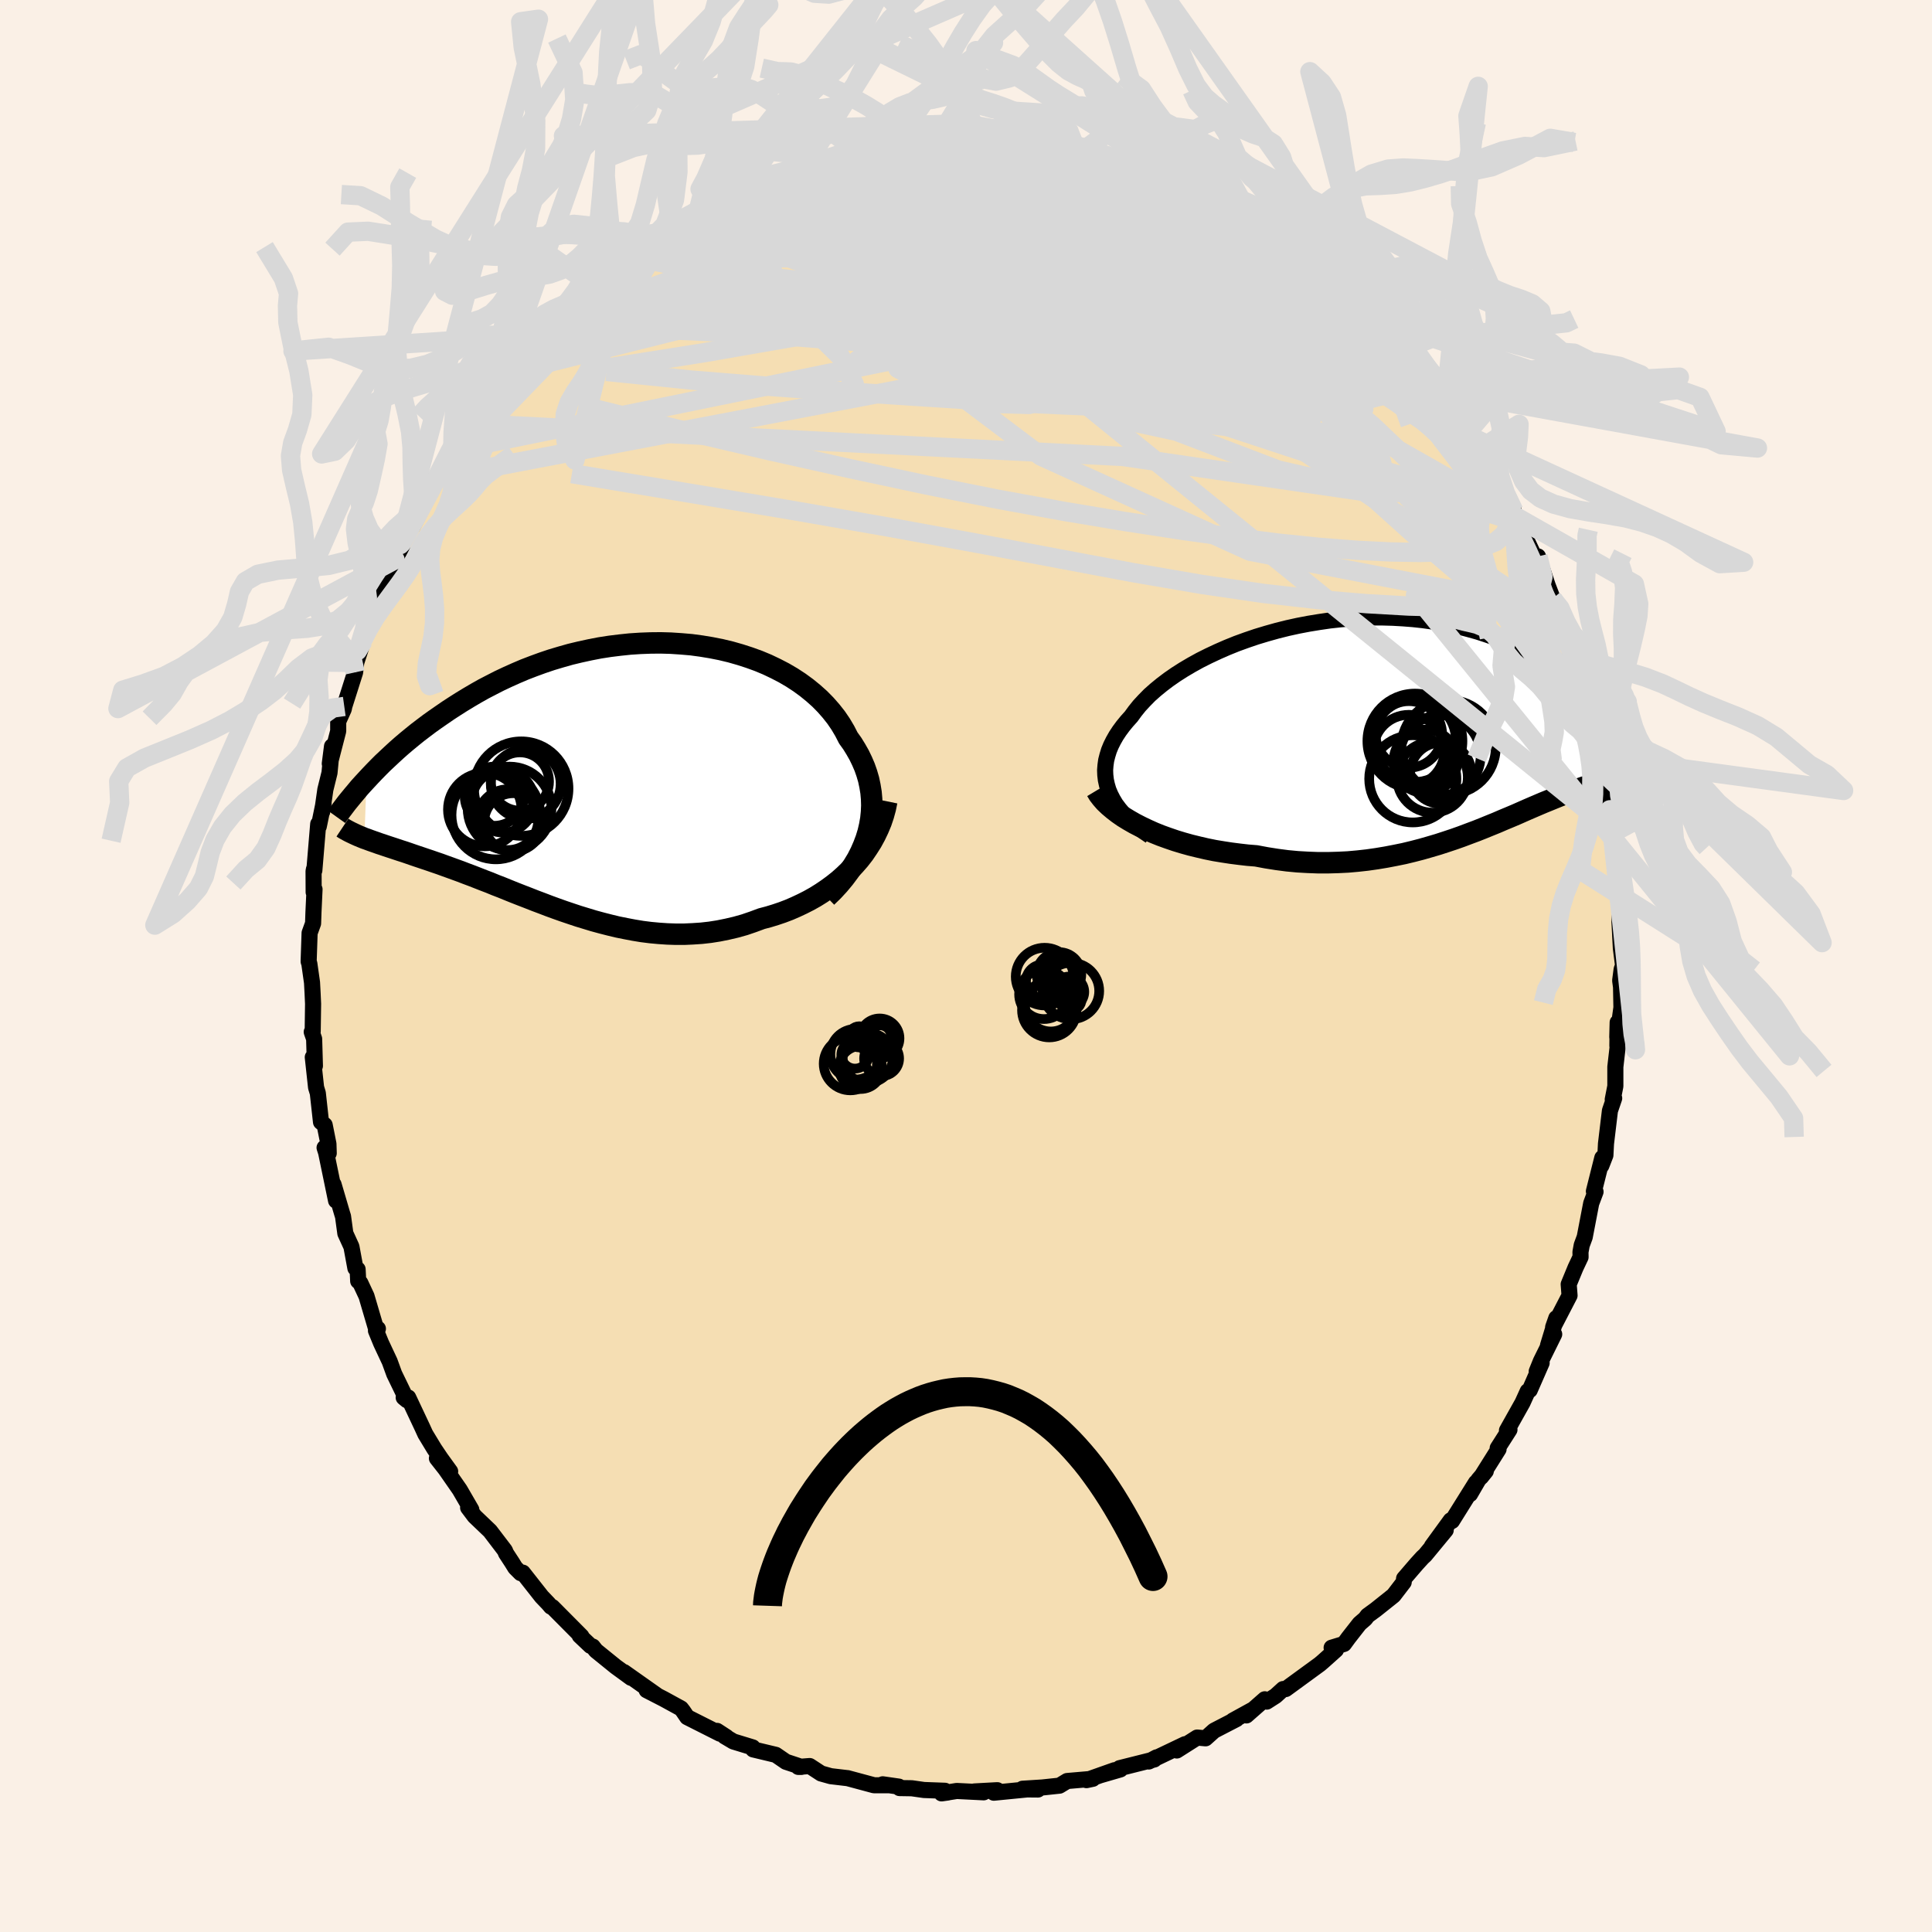 <svg xmlns="http://www.w3.org/2000/svg" width="500" height="500" viewBox="-100 -100 200 200"><defs><clipPath id="c"><path d="m27.41 5.82.16-.69.12-.69.07-.69.03-.68-.02-.68-.06-.67-.11-.67-.14-.66-.19-.65-.22-.63-.27-.63-.3-.62-.34-.6-.37-.6-.41-.57-.37-.72-.42-.71-.47-.69-.52-.66-.57-.65-.61-.62-.66-.59-.7-.57-.74-.54-.78-.51-.82-.48-.85-.44-.88-.42-.91-.38-.94-.34-.96-.31-.98-.28-1-.24-1.01-.2-1.03-.17-1.04-.14-1.05-.09-1.06-.07-1.05-.03-1.06.01-1.06.04-1.06.07-1.05.11-1.05.13-1.03.16-1.03.2-1.01.22-1 .24-.99.28-.97.29-.95.32-.93.34-.91.35-.89.38-.87.39-.85.4-.82.42-.81.42-.78.44-.75.44-.74.45-.71.45-.69.45-.67.46-.65.45-.63.45-.61.46-.59.45-.57.46-.56.46-.53.45-.52.46-.49.45-.48.45-.47.44-.44.44-.43.44-.41.43-.39.42-.23 6.06.29.1.29.11.31.11.32.11.33.12.34.11.35.12.36.12.37.12.39.13.39.13.41.13.41.14.43.15.44.15.45.15.47.16.48.16.49.17.5.17.52.19.53.19.55.2.55.2.57.22.59.22.59.23.61.24.63.24.63.26.65.25.66.27.67.27.69.27.7.27.71.28.72.27.73.28.74.27.76.27.77.26.78.26.79.24.79.24.81.22.82.21.83.2.84.17.84.16.85.14.87.11.86.08.88.06.87.03h.89l.88-.04.9-.06.89-.1.89-.14.89-.18.9-.21.89-.25.88-.3.89-.33.72-.19.72-.22.71-.24.71-.27.69-.3.68-.32.67-.34.66-.37.64-.4.62-.42.6-.44.59-.47.56-.5.54-.52.52-.55"/></clipPath><clipPath id="b"><path d="m-31.42 6.84-.15-.51-.11-.5-.06-.51-.02-.51.04-.51.07-.51.13-.51.16-.52.21-.51.25-.5.29-.51.33-.5.37-.5.41-.5.44-.49.4-.55.45-.56.51-.55.55-.56.61-.54.66-.54.7-.53.75-.52.8-.51.83-.49.87-.48.9-.45.94-.44.96-.42.99-.4 1.02-.37 1.03-.35 1.06-.32 1.07-.3 1.08-.27 1.09-.24 1.1-.21 1.1-.18 1.1-.16 1.1-.12 1.1-.09 1.09-.06 1.09-.04h1.07l1.07.03 1.05.06 1.03.08 1.02.11 1 .14.98.16.95.19.94.21.91.24.9.25.86.28.84.29.82.31.79.32.77.34.75.35.72.36.69.36.68.38.65.37.63.38.61.38.59.39.57.39.55.4.53.4.51.4.49.4.47.4.46.41.44.4.42.4.41.4.38.4.38.39 1.63 5.35-.19.04-.21.04-.21.04-.22.05-.23.04-.24.05-.25.05-.26.06-.26.06-.28.06-.28.07-.3.08-.3.08-.32.08-.32.1-.34.09-.35.11-.36.11-.37.12-.39.12-.4.14-.41.14-.43.16-.45.16-.45.18-.48.19-.49.2-.51.21-.52.21-.54.23-.56.24-.58.25-.59.26-.61.27-.64.27-.65.27-.67.29-.69.28-.71.29-.73.29-.75.28-.77.29-.79.28-.81.27-.83.27-.85.25-.87.25-.89.23-.91.22-.93.19-.94.18-.96.16-.98.14-.99.11-1.01.09-1.02.05-1.03.03h-1.04l-1.06-.04-1.06-.06-1.07-.1-1.07-.14-1.08-.17-1.07-.2-.87-.07-.87-.1-.86-.11-.85-.13-.85-.14-.84-.17-.82-.19-.82-.2-.79-.22-.79-.24-.76-.26-.75-.27-.72-.29-.69-.31-.67-.32"/></clipPath><filter id="a"><feTurbulence baseFrequency=".05" numOctaves="3" result="noise" type="noise"/><feDisplacementMap in="SourceGraphic" in2="noise" scale="2"/></filter></defs><rect width="100%" height="100%" x="-100" y="-100" fill="linen"/><path fill="wheat" stroke="#000" stroke-linejoin="round" stroke-width="1.667" d="m67.87.35-.15 1.15.09.68.04 2.12-.43 3.06.04-1.52-.03 2.4.02.2-.23 2.01v1.99l-.27 1.38.15-.13-.44 1.29-.41 3.42-.06 1.19-.42 1.08.1-.81-.87 3.46.17.05-.45 1.2-.67 3.49-.31.84-.13.71.01.52-.52 1.1-.71 1.72.09 1.16-1.7 3.28.33-.94-.86 2.83.64-1.16-1.38 2.79-.43 1.06.51-.88-1.23 2.81-.21.12-.54 1.19L56 48.08l.26-.08-1.22 1.91.09.11-1.81 2.88.49-.61-.77.9-.86 1.48.61-1.19-2.48 3.97-.13-.07-1.95 2.68 1.43-1.66-2.13 2.58-.28.26-.61.67-1.29 1.5-.04.38-1.05 1.37-1.83 1.46-.86.63-.24.32-.59.51-1.15 1.47-.46.63-1.28.39.45.22-1.34 1.2-.34.29-3.52 2.57h-.27l-.78.71-.92.59-.2-.24-1.9 1.67.6-.57-2 1.1.37-.15-2.32 1.2-.88.79-.87-.08-2.11 1.34.85-.65-3.75 1.79.81-.43-.24.22-.76.19-2.83.71.08.13-2.1.61 1.5-.53-2.91 1.03.66-.14-2.66.23-.79.48-1.79.19-2.04.13 1.6.08-1.12-.01-3.45.34.36-.26-2.37.13.96.09-2.79-.14-1.57.25.64-.09-.29-.18-2.17-.08-1.26-.18-1.27-.02-.07-.15-1.67-.24.58.1h-1.48l-2.75-.74.05.01-1.78-.21-1-.28-1.18-.77-1.18.09h.32l-1.6-.53-1.05-.72-2.34-.56-.05-.21-2-.61-.91-.54.2.08-.98-.64.3.29-3.39-1.71-.43-.63-.21-.27-1.79-.98-1.77-.91 1.15.59-1.36-.96-2.14-1.51.74.6-1.59-1.16-2.05-1.66-.33-.42-.23-.07-1.12-1.06.18.07-3.01-3.03-.15-.04-.27-.32-.68-.71-1.96-2.49-.22.05-.56-.56-.32-.52-.64-.98-.11-.28-1.54-2.02-1.6-1.53-.67-.89.33.21-1.2-2.07-1.48-2.13-.88-1.12 1.37 1.36-.97-1.34-.68-1.01-.92-1.52-.32-.7-1.45-3.08h-.47l.34.28-1.32-2.72-.47-1.29-.89-1.9-.53-1.29.2-.2-.15.13-1.03-3.5-.64-1.37-.22-.19-.06-1.22-.23-.12-.41-2.22-.63-1.38-.24-1.76-.08-.25-.9-3.06.26 1.68-1.03-4.98-.16-.5.43.57-.03-.96-.39-1.96-.38-.31-.33-2.99-.18-.59-.34-3.13.22.9-.08-2.79-.25-.72.1-.05.04-2.86-.05-1.1-.06-1.11-.28-1.97-.07-.2.1-2.96.36-.99.04-1.17.11-2.36-.09.3-.01-2.17.04-.21.04.13.4-4.81.06.25.5-2.43-.15.92.33-2.3.43-1.74.26-2.74-.23 1.79.87-3.37v-.99l.58-1.29.05-.27 1.12-3.53.12-1.02.74-2.26-.95 2.68.91-2.79.22-.26 1.49-3.99-.63 1.41 1.18-2.4.87-2.83.18-.2.76-1.41-.24-.14-.35.91 1.48-2.97.19.15 1.7-3.37.02-.12.45-1.33.31-.22 2.21-3.43-1.02 1.63.47-1.04.52-.52 1.66-2.21.51-.95 1.43-2 .45-.9 1.11-1.43-.31.44 1.74-2.19-.45.39 1.39-1.25 1.86-1.86-.08.07.47-1.08 2.21-1.97-.64.96.73-.69 2.77-2.55-.55.52 1.01-.99 2.25-1.9-.21.22-.2.15 1.98-1.01 1.39-1.12-.91.46 2.48-1.77 1.42-1.01 1.84-.93.62-.22-1.09.6 1.09-.63 2.16-1.16 1.68-.45.19-.14 2.26-.98-.11-.24.18-.13 1.57-.39 2.1-.75.09-.03-.81.26 1.37-.45 3.25-.66-.47.07 2.15-.83.84.06 1.58-.46.11.1.58.07 2.37-.6-.63.17 2.95-.22 1.23.13.71-.04.56-.28.78.02 1.21.07-.33-.08 1.63.03 3.33.61-.3-.01 1.96-.08.25.13 1.66.08 2.02.74-.99-.35 1.49.21-.59.02 2.41.64 1.1.26-.17-.06 2.83.87-.31-.12 2.79.95.95.46.84.11.48.52.85.39 1.87.62.52.44.01.02.22.25 1.69.61 1.24.72.81.88 1.35.3 1.36 1.29.55.54 1.55 1.02-.31-.84.55.45 1.7 1.57.46.51 2.36 1.66.13.5.84.97.25-.12.8 1 1.28 1.03-.04-.09 2.62 2.84-.46-.5 1.67 2.14.42.47 1.2 1.21 1.06 1.18-.06-.11.82 1.58.88 1.04.15.53 1.68 1.82-.6-.24 1.2 1.68.74 1.36.29.03.14.07 1.81 3.21.8 1.56-.31-.71.27 1.04.51.87L59-42.05l.49.35-.28-.7 1 2.99.5 1.31-.01.08.63.62.4 2.13.84 2.82-.02-.03.24-.32.64 2.23.46 2.32.81 1.94.25 1.62-.09-1.02.18 1.27.46 1.5.19 2.18-.09-.83.65 2.1-.16.94 1 4.68-.44-2.3.15 2.81.21.32.21 2.91-.06-.61.29 2.98.21-.48.08 1.27-.09 2.44.14 2.68.23 1.8-.15.4-.15 1.15" filter="url(#a)"/><path fill="#fff" d="m-31.42 6.84-.15-.51-.11-.5-.06-.51-.02-.51.04-.51.07-.51.13-.51.16-.52.21-.51.25-.5.29-.51.33-.5.37-.5.41-.5.44-.49.4-.55.45-.56.51-.55.55-.56.61-.54.66-.54.7-.53.75-.52.8-.51.83-.49.87-.48.9-.45.94-.44.96-.42.99-.4 1.02-.37 1.03-.35 1.06-.32 1.07-.3 1.08-.27 1.09-.24 1.1-.21 1.1-.18 1.1-.16 1.1-.12 1.1-.09 1.09-.06 1.09-.04h1.07l1.07.03 1.05.06 1.03.08 1.02.11 1 .14.98.16.95.19.94.21.91.24.9.25.86.28.84.29.82.31.79.32.77.34.75.35.72.36.69.36.68.38.65.37.63.38.61.38.59.39.57.39.55.4.53.4.51.4.49.4.47.4.46.41.44.4.42.4.41.4.38.4.38.39 1.63 5.35-.19.04-.21.04-.21.04-.22.05-.23.04-.24.05-.25.05-.26.06-.26.06-.28.06-.28.07-.3.08-.3.08-.32.08-.32.1-.34.09-.35.11-.36.11-.37.12-.39.12-.4.14-.41.14-.43.16-.45.16-.45.18-.48.19-.49.2-.51.21-.52.21-.54.23-.56.24-.58.25-.59.26-.61.27-.64.27-.65.27-.67.29-.69.28-.71.29-.73.29-.75.28-.77.29-.79.28-.81.27-.83.27-.85.25-.87.25-.89.23-.91.22-.93.19-.94.18-.96.16-.98.14-.99.11-1.01.09-1.02.05-1.03.03h-1.04l-1.06-.04-1.06-.06-1.07-.1-1.07-.14-1.08-.17-1.07-.2-.87-.07-.87-.1-.86-.11-.85-.13-.85-.14-.84-.17-.82-.19-.82-.2-.79-.22-.79-.24-.76-.26-.75-.27-.72-.29-.69-.31-.67-.32" filter="url(#a)" transform="translate(46.16 -25.08)"/><path fill="#fff" d="m27.41 5.82.16-.69.12-.69.07-.69.03-.68-.02-.68-.06-.67-.11-.67-.14-.66-.19-.65-.22-.63-.27-.63-.3-.62-.34-.6-.37-.6-.41-.57-.37-.72-.42-.71-.47-.69-.52-.66-.57-.65-.61-.62-.66-.59-.7-.57-.74-.54-.78-.51-.82-.48-.85-.44-.88-.42-.91-.38-.94-.34-.96-.31-.98-.28-1-.24-1.01-.2-1.03-.17-1.04-.14-1.05-.09-1.06-.07-1.05-.03-1.06.01-1.06.04-1.06.07-1.05.11-1.05.13-1.03.16-1.03.2-1.01.22-1 .24-.99.28-.97.29-.95.32-.93.34-.91.35-.89.38-.87.39-.85.4-.82.42-.81.42-.78.44-.75.44-.74.45-.71.45-.69.45-.67.46-.65.45-.63.45-.61.46-.59.45-.57.46-.56.46-.53.45-.52.46-.49.45-.48.45-.47.44-.44.44-.43.44-.41.43-.39.42-.23 6.06.29.1.29.11.31.11.32.11.33.12.34.11.35.12.36.12.37.12.39.13.39.13.41.13.41.14.43.15.44.15.45.15.47.16.48.16.49.17.5.17.52.19.53.19.55.2.55.2.57.22.59.22.59.23.61.24.63.24.63.26.65.25.66.27.67.27.69.27.7.27.71.28.72.27.73.28.74.27.76.27.77.26.78.26.79.24.79.24.81.22.82.21.83.2.84.17.84.16.85.14.87.11.86.08.88.06.87.03h.89l.88-.04.9-.06.89-.1.89-.14.89-.18.9-.21.89-.25.88-.3.89-.33.72-.19.72-.22.71-.24.71-.27.69-.3.68-.32.67-.34.66-.37.64-.4.62-.42.6-.44.59-.47.56-.5.54-.52.52-.55" filter="url(#a)" transform="translate(-37.54 -19.69)"/><g fill="none" stroke="#000" transform="translate(46.16 -25.08)"><path stroke-linejoin="round" stroke-width="1.667" d="m-27.09 11.62-.67-.45-.61-.46-.56-.46-.51-.48-.45-.47-.41-.49-.36-.48-.3-.5-.25-.49-.21-.5-.15-.51-.11-.5-.06-.51-.02-.51.04-.51.07-.51.13-.51.16-.52.21-.51.25-.5.29-.51.33-.5.37-.5.41-.5.44-.49.4-.55.45-.56.51-.55.55-.56.61-.54.66-.54.7-.53.75-.52.8-.51.83-.49.87-.48.9-.45.94-.44.96-.42.99-.4 1.02-.37 1.03-.35 1.06-.32 1.07-.3 1.08-.27 1.09-.24 1.1-.21 1.1-.18 1.1-.16 1.1-.12 1.1-.09 1.09-.06 1.09-.04h1.07l1.07.03 1.05.06 1.03.08 1.02.11 1 .14.98.16.95.19.94.21.91.24.9.25.86.28.84.29.82.31.79.32.77.34.75.35.72.36.69.36.68.38.65.37.63.38.61.38.59.39.57.39.55.4.53.4.51.4.49.4.47.4.46.41.44.4.42.4.41.4.38.4.38.39.35.38.35.39.32.38.32.37.29.36.29.36.27.36.26.34.25.35.24.33" filter="url(#a)"/><path stroke-linejoin="round" stroke-width="2.222" d="m-32.66 6.92.24.4.3.39.35.4.41.39.45.38.49.38.53.37.57.35.61.35.64.33.67.32.69.31.72.29.75.27.76.26.79.24.79.22.82.2.82.19.84.17.85.14.85.13.86.11.87.1.87.07 1.07.2 1.08.17 1.07.14 1.07.1 1.06.06 1.06.04h1.04l1.03-.03 1.02-.05 1.01-.09.99-.11.98-.14.96-.16.94-.18.93-.19.91-.22.89-.23.87-.25.85-.25.83-.27.81-.27.79-.28.77-.29.75-.28.73-.29.71-.29.69-.28.67-.29.65-.27.64-.27.61-.27.59-.26.58-.25.56-.24.54-.23.52-.21.51-.21.49-.2.48-.19.45-.18.45-.16.43-.16.41-.14.4-.14.39-.12.37-.12.36-.11.35-.11.34-.09.32-.1.32-.08.3-.08.3-.08.28-.07.28-.06.26-.06.26-.06.25-.05.24-.05.23-.04.22-.05.21-.04.21-.04.19-.04.19-.04.18-.04L24 5l.16-.04.16-.04.15-.04.14-.04.14-.05.13-.04.12-.05" filter="url(#a)"/><circle cx="2.992" cy="5.124" r="3.168" clip-path="url(#b)" filter="url(#a)"/><circle cx="3.797" cy="2.424" r="4.888" clip-path="url(#b)" filter="url(#a)"/><circle cx=".092" cy="5.704" r="4.514" clip-path="url(#b)" filter="url(#a)"/><circle cx="2.122" cy="5.539" r="3.666" clip-path="url(#b)" filter="url(#a)"/><circle cx="2.952" cy="3.289" r="4.17" clip-path="url(#b)" filter="url(#a)"/><circle cx=".312" cy="1.799" r="4.918" clip-path="url(#b)" filter="url(#a)"/><circle cx=".262" cy="1.739" r="4.298" clip-path="url(#b)" filter="url(#a)"/><circle cx="-.308" cy="2.759" r="3.682" clip-path="url(#b)" filter="url(#a)"/><circle cx="-.313" cy="1.104" r="3.444" clip-path="url(#b)" filter="url(#a)"/><circle cx="1.397" cy="3.894" r="3.296" clip-path="url(#b)" filter="url(#a)"/></g><g fill="none" stroke="#000" transform="translate(-37.54 -19.69)"><path stroke-linejoin="round" stroke-width="2.222" d="m23.12 12.55.66-.64.6-.65.55-.66.5-.67.45-.67.41-.68.35-.69.3-.69.26-.69.21-.69.16-.69.12-.69.07-.69.03-.68-.02-.68-.06-.67-.11-.67-.14-.66-.19-.65-.22-.63-.27-.63-.3-.62-.34-.6-.37-.6-.41-.57-.37-.72-.42-.71-.47-.69-.52-.66-.57-.65-.61-.62-.66-.59-.7-.57-.74-.54-.78-.51-.82-.48-.85-.44-.88-.42-.91-.38-.94-.34-.96-.31-.98-.28-1-.24-1.01-.2-1.03-.17-1.04-.14-1.05-.09-1.06-.07-1.05-.03-1.06.01-1.06.04-1.06.07-1.05.11-1.05.13-1.03.16-1.03.2-1.01.22-1 .24-.99.28-.97.29-.95.32-.93.34-.91.35-.89.38-.87.39-.85.4-.82.42-.81.42-.78.44-.75.44-.74.45-.71.45-.69.45-.67.46-.65.45-.63.45-.61.46-.59.45-.57.46-.56.46-.53.45-.52.46-.49.45-.48.45-.47.44-.44.44-.43.44-.41.43-.39.42-.38.41-.37.41-.34.41-.33.39-.32.39-.31.38-.28.37-.28.37-.26.35-.25.35" filter="url(#a)"/><path stroke-linejoin="round" stroke-width="2.222" d="m29.34 2.64-.15.74-.2.73-.24.71-.29.69-.32.67-.36.66-.4.63-.42.62-.46.59-.49.56-.52.55-.54.52-.56.5-.59.47-.6.44-.62.42-.64.4-.66.37-.67.34-.68.32-.69.3-.71.27-.71.24-.72.22-.72.19-.89.33-.88.3-.89.25-.9.21-.89.18-.89.14-.89.1-.9.06-.88.04h-.89l-.87-.03-.88-.06-.86-.08-.87-.11-.85-.14-.84-.16-.84-.17-.83-.2-.82-.21-.81-.22-.79-.24-.79-.24-.78-.26-.77-.26-.76-.27-.74-.27-.73-.28-.72-.27-.71-.28-.7-.27-.69-.27-.67-.27-.66-.27-.65-.25-.63-.26-.63-.24-.61-.24-.59-.23-.59-.22-.57-.22-.55-.2-.55-.2-.53-.19-.52-.19-.5-.17-.49-.17-.48-.16-.47-.16-.45-.15-.44-.15-.43-.15-.41-.14-.41-.13-.39-.13-.39-.13-.37-.12-.36-.12-.35-.12-.34-.11-.33-.12-.32-.11-.31-.11-.29-.11-.29-.1-.27-.11-.27-.11-.25-.11-.24-.11-.23-.11-.23-.11-.21-.11-.2-.11-.19-.11-.18-.12" filter="url(#a)"/><circle cx="-11.29" cy="2.112" r="3.064" clip-path="url(#c)" filter="url(#a)"/><circle cx="-8.04" cy=".842" r="3.616" clip-path="url(#c)" filter="url(#a)"/><circle cx="-10.385" cy="2.647" r="3.228" clip-path="url(#c)" filter="url(#a)"/><circle cx="-11.125" cy="4.052" r="4.596" clip-path="url(#c)" filter="url(#a)"/><circle cx="-8.64" cy=".592" r="3.016" clip-path="url(#c)" filter="url(#a)"/><circle cx="-9.885" cy="4.542" r="3.146" clip-path="url(#c)" filter="url(#a)"/><circle cx="-9.71" cy="3.387" r="4.338" clip-path="url(#c)" filter="url(#a)"/><circle cx="-9.33" cy="4.817" r="3.014" clip-path="url(#c)" filter="url(#a)"/><circle cx="-12.28" cy="3.497" r="3.806" clip-path="url(#c)" filter="url(#a)"/><circle cx="-8.5" cy="1.327" r="4.89" clip-path="url(#c)" filter="url(#a)"/></g><g fill="none" stroke="#D8D8D8" stroke-linejoin="round" stroke-width="2"><path d="m20.99-81.33.82.31 1.05.6 1.3.77 1.4.85 1.4.88 1.39.9 1.42.91 1.45.93 1.44.92 1.38.89 1.25.82 1.06.71.84.54.53.29.02-.14M11.39-84.33l1.76.47 1.08.31.83.3.71.32.57.35.34.35.05.35-.29.33-.62.3-.96.27-1.3.25-1.65.22-2 .21-2.37.21-2.72.24-3.11.26-3.57.29-4.11.32-4.73.33-5.29.3-5.56.11" filter="url(#a)"/><path d="m-20.28-81.87 1.62-.41 1.48-.28 1.37-.14 1.56-.08 1.88-.1 2.15-.11 2.32-.11 2.38-.08 2.38-.04 2.37.01 2.35.05 2.32.09 2.29.1 2.22.1 2.12.09 1.93.08 1.66.04 1.26-.02.92-.06m5.53 1.52.71.53 1.07.64 1.15.69 1.13.75 1.15.82 1.26.91 1.39 1.02 1.49 1.11 1.54 1.16 1.54 1.19 1.48 1.15 1.4 1.1 1.3 1.02 1.2.94 1.11.87 1.02.81.92.74.77.63.58.46.32.23.07-.03-.17-.29-.48-.62M-5.55-85.48l.47.07 1.34-.01 1.35-.02 1.18-.03 1.06-.02 1.02-.01 1.01.03 1.02.05 1 .06.91.08.74.07.47.05.18.02-.15.01-.46-.01-.74-.03-1.01-.03-1.25-.03-1.5-.02-1.85-.07M46.6-62.03l.84.94.24.53-.27.22-.71-.01-1.18-.28-1.69-.6-2.27-.96-2.91-1.36-3.6-1.77-4.33-2.23-5.02-2.68-5.68-3.11-6.35-3.53-7.08-4" filter="url(#a)"/><path d="m-15.96-83.23 2.12-.45 1.42-.34 1.36-.3 1.33-.25 1.29-.19 1.23-.16 1.2-.14 1.16-.12 1.1-.11 1-.09.83-.08.64-.06.42-.04.17-.02-.09.02-.38.04-.7.07-1.05.1-1.46.13-1.91.17m45.5 15.28.58.63.38.47.28.51.16.56v.58l-.24.55-.53.49-.83.39-1.18.26-1.53.13-1.88-.02-2.26-.16-2.64-.3-3.03-.42-3.42-.54-3.84-.67-4.29-.79-4.77-.93-5.28-1.06-5.81-1.19-6.25-1.34-6.52-1.57-6.6-1.96m41.27-5.18.76.26.88.43.99.51 1 .52.95.5.92.5.91.5.95.54.95.54.91.54.83.51.68.43.48.31.27.17.03.03-.19-.09-.39-.19-.58-.29-.76-.39-.97-.52-1.22-.7-1.58-.92-2.07-1.18m-62.5 8.18.09-.07.79-.67.92-.74.87-.64.86-.6.88-.6.91-.63.92-.63.86-.59.75-.49.56-.35.37-.19.18-.04.01.09-.13.2-.31.31-.53.48-.84.68-1.17.9-1.51 1.14-1.82 1.35-2.07 1.47-2.36 1.58" filter="url(#a)"/><path d="m40.06-68.8.42.23.6.56.64.66.57.68.46.65.27.56.07.43-.18.26-.43.08-.72-.1-1-.29-1.27-.47-1.56-.65-1.82-.85-2.13-1.06-2.47-1.28-2.84-1.52-3.25-1.77-3.69-2.02-4.16-2.28-4.74-2.55-5.55-2.89m-33.92 3.68.08.28 1.74.02 2.74.1 3.35.34 3.78.62 4.16.87 4.52 1.1 4.92 1.3 5.33 1.51 5.69 1.7 6.01 1.87 6.3 2.01 6.61 2.11 6.89 2.18 7.07 2.25" filter="url(#a)"/><path d="m-32.09-75.27.37-.18 1.75-.65 2.25-.55 2.41-.29 2.56-.04 2.8.11 3.13.18 3.49.21 3.77.24 3.96.29 4.08.33 4.16.38 4.24.43 4.31.46 4.4.52 4.46.6 4.53.68 4.67.74 4.85.76" filter="url(#a)"/><path d="m60.71-38.1.12.31.18.77.07.86-.13.65-.34.35-.54.09-.77-.11-1.02-.35-1.31-.67-1.61-1.05-1.94-1.46-2.24-1.83-2.55-2.18-2.84-2.51-3.13-2.82-3.43-3.17-3.78-3.52-4.18-3.94-4.62-4.38-5.06-4.87-5.5-5.32L10-79.09" filter="url(#a)"/><path d="m59.21-42.4.51 2.13-.26 1.1-.86.66-1.4.54-1.96.45-2.53.28-3.13.08-3.75-.1-4.37-.25-5.01-.42-5.67-.64-6.37-.93-7.06-1.21-7.77-1.46-8.5-1.6-9.25-1.69-10.06-1.75-10.88-1.82-11.69-1.94m10.28-25.61 1.49-.87 1.36-.55 1.23-.35 1.37-.3 1.65-.36 1.92-.41 2.1-.44 2.18-.43 2.21-.39 2.22-.35 2.23-.3 2.23-.27 2.21-.25 2.18-.23 2.13-.22 2.07-.24 1.99-.25 1.87-.27 1.7-.27 1.52-.25 1.31-.22 1.06-.21.89-.21" filter="url(#a)"/><path d="m10.49-84.56.95.18.8.22.86.25.81.24.64.21.44.18.15.15-.24.08-.73-.02-1.29-.14-1.85-.25-2.33-.36-2.79-.47-3.32-.55m24.88 6.47 1 .67.8.6.59.53.28.4-.11.24-.54.05-.93-.1-1.29-.2-1.65-.25-2.05-.34-2.56-.48-3.18-.7-3.91-.94-4.63-1.2-5.31-1.41-5.96-1.57m-18.48 1.33.86-.11 1.69.01 2.01.25 2.23.49 2.59.69 3.02.84 3.44.97 3.79 1.1 4.02 1.24 4.19 1.38 4.32 1.52 4.44 1.65 4.57 1.77 4.71 1.86 4.83 1.92 4.91 1.98 4.92 2 4.85 2.02" filter="url(#a)"/><path d="m41.11-67.92.85.74.59.7.36.65.04.48-.3.27-.67.02-1.11-.27-1.58-.55-2.11-.85-2.65-1.15-3.24-1.46-3.85-1.79-4.49-2.15-5.1-2.53-5.62-2.9-6.14-3.28m-3.53-3.69 2.2.4 1.42.22 1.31.2 1.34.25 1.33.29 1.27.33 1.22.34 1.17.35 1.17.36 1.17.35 1.16.34 1.12.34 1.07.32.97.3.84.26.67.21.43.14.18.04-.09-.05-.38-.17-.72-.29-1.15-.44-1.52-.57m-31.45-1.73.24-.14.77-.22.69-.12.4.02.08.16-.24.3-.56.47-.89.64-1.3.81-1.77.98-2.32 1.14-2.92 1.34-3.55 1.58-4.22 1.89-4.76 2.11m85.39 18.15-.03.35.45.81.52.8.47.71.4.65.3.53.12.33-.1.04-.32-.25-.55-.56-.8-.93-1.11-1.39-1.49-1.92-1.88-2.47-2.28-3-2.67-3.58M-.73-85.72l.9.1 1.13.24 1.48.39 1.85.54 2.08.66 2.19.74 2.22.81 2.23.86 2.21.92 2.19.96 2.14.98 2.11.99 2.09.99 2.08.95 2.03.91 1.98.86 1.87.79 1.75.75 1.61.71 1.47.7 1.31.66" filter="url(#a)"/><path d="m-3.23-85.53 1.02.06.87-.04.82-.05.82-.03h.83l.84.04.83.07.73.07.55.07.29.07-.04.06-.42.06-.87.05-1.39.03-1.92.02-2.37.03-2.77.08m49.92 20.3 1.12 1.53.55 1 .15.78-.23.67-.63.58-.99.54-1.34.49-1.71.42-2.08.34-2.46.25-2.87.17-3.29.1-3.72.04h-4.16l-4.64-.07-5.12-.15-5.62-.25-6.11-.35-6.61-.42-7.12-.47-7.69-.54-8.32-.67-8.84-.9m6.7-15.03 1.41-.88 1.12-.61.83-.41.8-.37.93-.43 1.06-.49 1.06-.49.98-.45.83-.38.65-.29.46-.19.27-.09.07.02-.15.12-.33.21-.51.31-.71.4-.98.54-1.38.76-1.85 1.01-2.24 1.23-2.44 1.34m87.35 28.61-.21-.12-.12.64-.19.97-.47.94-.86.74-1.31.53-1.74.34-2.17.19-2.59.07-3.01-.05-3.46-.17-3.9-.3-4.37-.45-4.82-.61-5.3-.74-5.78-.89-6.29-1.05-6.83-1.25-7.37-1.47-7.91-1.69-8.4-1.87-8.86-2.07-9.32-2.29" filter="url(#a)"/><path d="m-26.64-78.77 1.99-.83 1.91-.49 1.97-.35 2.12-.27 2.3-.19 2.53-.11 2.74-.04h2.91l3.02.03 3.1.04 3.2.02 3.29.01 3.34.02 3.35.05 3.36.13 3.3.19 3.05.2" filter="url(#a)"/><path d="m-27.73-78.14 1.4-.73 1.66-.74 1.6-.64 1.48-.58 1.37-.53 1.31-.48 1.25-.45 1.2-.4 1.11-.37.99-.31.88-.28.78-.24.68-.21.49-.16.23-.09-.14.02-.59.16-1.13.31-1.81.47m44.49 6.62 1.26.57 1.15.79 1.01.71.89.58.81.53.75.53.71.53.6.49.41.37.17.2-.12-.01-.42-.24-.76-.51-1.14-.81-1.59-1.16-2.06-1.49M60.71-38.1l.11.28.15.7v.75l-.21.48-.46.11-.7-.21-.93-.48-1.2-.78-1.51-1.18-1.86-1.67-2.24-2.17-2.64-2.68-3.05-3.14-3.49-3.61-3.93-4.08-4.38-4.56-4.82-5.05-5.26-5.58-5.88-6.27" filter="url(#a)"/><path d="m25.78-78.98 1.16.64.41.74-.27.8-.93.87-1.65.91-2.42.92-3.23.92-4.03.98-4.83 1.11-5.62 1.29-6.46 1.47-7.35 1.58-8.29 1.63-9.25 1.61-10.23 1.62" filter="url(#a)"/><path d="m25.78-78.98 1.48.67 1.32.77 1.29.83 1.25.85 1.19.82 1.07.73.96.65.85.59.78.55.7.52.58.46.38.32.14.12-.15-.09-.4-.29-.62-.44-.85-.58-1.14-.82-1.55-1.23M-.73-85.72l.8.03.8.03.94.07 1.09.11 1.09.13.97.12.78.12.55.12.32.13.07.14-.17.15-.42.17-.65.18-.89.22-1.13.26-1.39.27-1.65.28-1.93.28-2.24.28-2.62.26-3.08.27-3.53.25-3.73.21m70.42 29.66.34.27.59.89.64 1.09.51.97.38.79.29.68.23.6.13.46-.01.27-.19-.01-.4-.29-.62-.6-.83-.9-1.05-1.21-1.26-1.51-1.47-1.84-1.69-2.2-1.92-2.61-2.19-3.03-2.56-3.53-3.04-4.12" filter="url(#a)"/><path d="m-5.55-85.48.41.07 1.15-.01 1.03-.01.76-.01.52.02.35.07.24.12.15.2.03.27-.15.34-.39.39-.7.45-1.03.5-1.38.55-1.77.63-2.19.72-2.64.85-3.08.99-3.47 1.14-3.84 1.23-4.25 1.3-4.71 1.33" filter="url(#a)"/><path d="m7.55-85.16.68.15.97.19.79.18.55.14.41.15.35.16.28.18.17.2.03.21-.17.21-.39.21-.69.2-1.03.19-1.43.17-1.87.15-2.32.13-2.79.11-3.2.07-3.54-.01-3.77-.1-4.1-.11m63.14 24.21.67.86.53.78.42.67.28.54.12.37-.04.19h-.21l-.41-.19-.63-.39-.9-.66-1.22-.99-1.57-1.35-1.92-1.72-2.31-2.11-2.72-2.56-3.16-3.03L33-71.24l-3.73-3.84" filter="url(#a)"/><path d="m-30.52-76.58 8.65.82 3.42 7.1 10.15 5.62 8.43 1.69 2.54-1.68-.87-3.18-.88-3.07.23-2.17 1.22-.94 2.88.58 6.08 2.4 9.76 4.03 11.03 4.35 7.81 2.15 1.31-2.24-3.47-5.64-.74-3.12 7.48 5.24" filter="url(#a)"/><path d="m50.5-57.13-3.56-3.91-3.01-2.4-5.45-4.13-6.58-4.58-5.52-3.4-2.82-1.15-.12 1.12.89 2.24-.45 1.7-2.96.13-4.3-1.17-3.08-1.31-.88-.74-1.78-.95-7.56-2.65-11.38-3.98-.44-2.64" filter="url(#a)"/><path d="M-26.64-78.77 4.29-63.88l-7.02-1.13-1.24-.77 8.28 1.5 11.5 1.91 9.45.84 5.21-.58.93-1.55-2.48-1.83-4.84-1.59-5.99-1.12-5.76-.57-4.09.01-1.54.63.64 1.17 1.04 1.39-.81 1-3.91-.1-5.47-1.61L-4-68.71l6.54-1.58 11.12-1.12-19.21-14.07" filter="url(#a)"/><path d="m-18.71-82.26 20.18 1.41 4.92 3.2 2.12 1.58 4.49.76 5.87 1.27 4.51 2.08 1.09 2.3-2.62 1.88-4.81 1.16-4.79.39-3.23-.43-1.44-1.31-.26-2.06.37-2.3.93-1.77 1.71-.44 2.77 1.6 4.28 4.16 6.51 6.4 8.01 5.98 3.86-.22-11.39-11.81L-8.5-84.95" filter="url(#a)"/><path d="m40.06-68.8-19.5-6.64-3.27 3.73-1.01 4.72-5.61 2.97-7.33 1.63-5.24.41-1.98-1.05.9-2.32 2.94-2.82 3.44-2.48 1.46-1.77-2.72-1.05-6.9-.5-8.52-.11-7.48.39-6.83 1.63-7.38 2.7 4.45-7.22" filter="url(#a)"/><path d="m-40.62-68.86 48.9-1.71 11.11-2.89-2.7.16-7.34 2.39L.7-68.58l-9.03.93-8.72-.46-6.98-1.32-3.59-1.76.25-2.02 2.82-1.95 3.43-1.45 3.59-1.02 5.44-1.51 5.56-2.22-13.93-.38" filter="url(#a)"/><path d="m.05-85.7-4.26 3.18-11.45 4.66-3.42 3.52 3.79 2.4 4.63 1.86 1.49 1.39-1.13.86-.97.46 1.44.42 4.23.71 5.65 1.02 4.58 1.04.77.57L.81-64l-8.89-1.6-9.13-2.88-4.25-4.05 3.2-4.86 8.54-4.47 9.84-2.21 14.78.64" filter="url(#a)"/><path d="m-54.79-50.56 12.22-12.64 9.14-5.11 5.88-2.13 4.58-1.67 5-1.62 5.21-.39 4.92 1.87 5.11 3.92 6.47 4.59 8.54 3.57 9.74 1.58 8-.12 1.83-.78-7.38-1.38-10.5-3.92 26.34-4.13" filter="url(#a)"/><path d="m-.73-85.72 17.85 19.57-11.83-2.14-8.93-3.65-3.14-1.98.1-.88.74-.51-.48-.47-2.31-.37-3.36.05-2.68.9-.04 2.1 3.79 3.3 7.17 4.08 8.46 4.05 7.18 3.2 4.97 2.03 4.64 1 5.83-2.49L13.8-83.69" filter="url(#a)"/><path d="m-47.45-61.41 30.4-7.6 20.29.6 11.61 2.45 6.68 2.32 3.25 1.44 2.23 1.37 3.38 2.41 4.56 3.48 3.53 3.35-.33 1.58-5.83-1.33-10.87-4.14-13.66-5.64-13.67-5.13-11.63-2.87-8.39-.1-3.52 1.57 4.48 1.16 15.52-.8 22.05-3.65-2.14-13.62" filter="url(#a)"/><path d="m25.56-79.23 6.88 13.72-5.09 1.83-2.9-.34.47-1.36 2.39-1.81 1.79-1.96-.64-1.73-3.39-.87-5.26.28-5.3.87-2.84.36 1.85-.6 6.69-.16 9.05 2.75 7.06 3.95-10.54-14.68" filter="url(#a)"/><path d="M-32.09-75.27 3.8-77.98l9.63-1.87 3.28.63 2.14 2.71.57 2.73-1.53.99L15-73.81l-2.93-2.13-1.98-2.01L9.54-79l1.1.24 2.94 1.65 4.95 3.13 6.89 4.74 8.25 6.23 8.43 7.1 6.98 6.64 3.85 4.39-.8.25-6.94-5.09-15.11-9.15-27.52-5.9-55.69 11.37" filter="url(#a)"/><path d="m28.71-77.65-9.23 17.69-20.79 1.13-5.74-3.02.88-1.94-.36-.25-1.58.56.71.46 4.86-.2 7.84-1.03 8.27-1.58 6.93-1.41 5.44-.38 4.69 1.28 4.09 3.04 2.06 3.95-3.06 2.85-11.14-1.36-17.94-7.99L-8.65-78.1l9.58-7.61" filter="url(#a)"/><path d="m-35.46-73.14 10.63-1.6 13.98.99 4.03 2.23-1.58 1.94.75 1.77 5.97 1.66 8.98 1.08 8.27.12L21-65.4l2.87.02 1.92 1.39 1.88 2.6.36 2.29-6.2.11-23.08-1.76-53.54 10.19" filter="url(#a)"/><path d="M20.99-81.33 2.16-74.32l1.17 2.76 1.4.55.16.78-.75.92.59.43 4.27.21 7.85.79 9.14 1.84 8.13 2.6 6.3 2.56 4.39 1.64 1.74.07-3.53-3.37-17.24-16.44" filter="url(#a)"/><path d="m54.1-51.88-10.89-7.37-17.96-5.72-13.53-1.77-6.51-.03-1.54-.41.49-1.24.63-1.29.25-.61.14.21.28.76.35 1.06v1.18l-1.09.83-2.92-.33-4.86-2.21-5.66-3.88-4.39-4.3-1.48-3.32 1.37-2.13 1.39-1.34-4.13.56" filter="url(#a)"/><path d="m27.47-78.37-34.89 5.32-7.63-1.16-3.23-1.7-1.85-1.25-.98-.54.26.06 2.23.4 4.2.63 4.87.84 3.35 1.01.08 1.06-3.31 1-4.8.99-3.13 1.24 1.79 1.91 8.88 3.01 16.04 4.48 20.02 5.67 17.19 5.11 6.98.69-5.74-11.22" filter="url(#a)"/><path d="m-8.5-84.95 31.4 12.8 1.13.2-6.34-1.11-3.84.84.38 1.96 1.75 1.44-.26.19-2.98-.44-3.1.3.66 2.28 6.65 4.44 11.43 5.47 11.82 4.8 6.45 2.77-4.91-.03-25.52-3.71-67.17-3.38" filter="url(#a)"/><path d="m-35.46-73.14 8.54-2.98 5.7.39 8.37.6 10.18 1.34 8.96 1.99 4.67 1.91-.4 1.12-3.64.08-3.86-.87-1.72-1.56.97-1.96 2.45-2.07 2.08-1.88.79-1.34.35-.34 1.84 1.04 4.4 2.64 5.93 3.94 5.92 4.29 6.08 1.97-6.6-14.42" filter="url(#a)"/><path d="m-16.52-83.04 3.77 3.6 11.29 7.58 7.23 3.8 1.04-.17-1.21-.7-.44.9.67 2.44 1.28 2.9 2.49 2.54 5.13 2.07 8.1 1.71 9.18 1.16 7.02-.08 2.15-2.38-4.42-5.93-12.27-10.58L7.8-85.03" filter="url(#a)"/><path d="M57.18-45.91 6.37-62.66l-15.2-7.31-7.37-3.08-3.53-1.16-.55.03 1.85.83 4.19 1.5 6.81 2.1 9.15 2.3 9.73 1.58 7.4-.17 2.68-2.32-1.98-3.68-3.83-3.24-2.32-.9-.92 2.11-6.14 3.52-21.41 1.94-30.01 4.59" filter="url(#a)"/><path d="m-17.33-82.78 42.24 16.49 7.74 4.08-8.8-2.19-11.53-4.37-6.58-3.55-.37-1.39 3.41.61 3.73 1.64 1.31 1.53-2.3.61-5.3-.59-6.49-1.55-5.65-1.91-3.46-1.47-1.04-.43.66.78 1.15 1.76.74 2.44.72 3.43 3.54 5.52 11.35 8.55 21.64 9.85 22.71 4.36 2.01-13.3" filter="url(#a)"/><path d="m39.09-70.27-43.34 2.03-8.2 6.49.89 1.53-1.43-2.87-4.21-4.14-4.31-3.3-1.68-1.94 2.68-.85 7.26.04 10.43.86 11.01 1.3 8.56.87 2.58-.77-10.59-3.55-36.47-3.57" filter="url(#a)"/><path d="m11.48-84.21-34.33 12.06-11.41 5 2.04.03 9.76-1.41 12.45-.57L.37-68.01l5.35 2.4.32 2.96-2.02 2.7-.64 1.73 3.17.09 6.37-1.9 6.29-3.58 2.66-4.04-1.86-2.8-4.24-.62-4.9-.24-7.67-4.94-.64-9.43" filter="url(#a)"/><path d="m27.47-78.37-37.92 2.33-12.9 2.02 2.05.65h15.83l4.48.67L.59-71l.22 2.52.5 2.69 2.07 2.15 4.43 1.24 6.65.37 7.32-.31 4.79-1.28-1.97-3.42-11.79-6.23-20.37-5.22-27.7 5.2" filter="url(#a)"/><path d="m-47.45-61.41 25.05-8.16 16.48-.8 8.19-.24 2.57-.88L1-71.83l-9.62 1.09-12.04 2.09-10.28 1.94-5.68 1-.24.04 4.9-.24 10.08.44 16.62 1.31 23.7-1.04 10.27-12.45" filter="url(#a)"/><path d="m-42.83-66.89 37.91-5.15 2.32-4.79.07-1.64 5 1.77 9.7 4.33 11.37 5.31 8.95 4.53 2.96 2.42-4.77-.13-11.55-2.05-14.54-2.57-11.78-1.53-4 .35 3.88 1.76 3.69 1.02-7.62-4.69.21-16.7" filter="url(#a)"/><path d="m-35.05-73.51 7.3 1.45 21.89 2.28 18.23 3.56 9.09 2.26 2.73.51-.96-.46-4.69-.63-8.64-.28-10.01.41-5.85 1.12 3.05 1.14 10.61-.16 9.96-1.41 6.56 3.18 37.51 25.27M-.73-85.72l.82-3.57.82-2.3.97-.24 1.23.23 1.4-.34 1.46-1.14 1.43-1.61 1.39-1.69 1.33-1.52 1.26-1.34 1.13-1.37 1-1.67 1.01-2.33 1.27-2.69 1.93-.12M-1.29-85.44l-.94-.32-1.28-.31-1.31-.21-1.21-.32-1.11-.5-1.06-.63-1.05-.68-1.1-.68-1.2-.67-1.31-.66-1.4-.67-1.43-.63-1.33-.52-1.06-.3-.71-.03-.71-.01-1.64-.37" filter="url(#a)"/><path d="m-1.29-85.44.63-.41.73-.29.83-.25 1-.18 1.16-.11 1.27-.12 1.28-.25 1.25-.4 1.19-.49 1.12-.49 1.02-.37.93-.21.87-.03.86.14.89.26.97.34 1.05.37 1.15.33 1.24.28 1.33.22 1.37.17 1.29.13 1.05.14.73.12m-27.15 1.01-1.71 2.16-1.1.44-.97-.02-.9.12-.88.33-.94.37-1.03.29-1.09.21-1.09.21-1.04.33-.93.49-.8.68-.71.84-.65.95-.62 1.02-.63 1.04-.63 1.03-.66.98-.75.96-.89.91-1.12.79-1.28.75-.95 1.33m19.05-16.16.39-.14 1.19-.35 1.18-.55 1-.92.86-1.42.81-1.9.86-2.11.99-1.92 1.19-1.51 1.39-1.25 1.53-1.37 1.5-1.64 1.38-1.58 1.33-1.29 1.63-1.48-48.62 21.16 2.51-.98 1.96-.42 1.47-.04 1.15.14 1.02.1 1.06-.03 1.14-.17 1.19-.23 1.19-.22 1.14-.16 1.1-.07h1.04l1.01.04.98.07.96.07.96.04 1-.05 1.06-.2 1.12-.31 1.18-.33 1.2-.19 1.15.02 1.03.24.8.67.6.88" filter="url(#a)"/><path d="m9.82-106.96-1.03 2.49-1.35 1.28-1.52.57-1.56.65-1.44 1.07-1.23 1.37-1.04 1.45-.93 1.45-.9 1.54-.95 1.73-1.03 1.89-1.11 1.89-1.15 1.67-1.09 1.33-.98.94-.77.51-.35.08m75.26 68.88.19 2.01.29 1.46.33 1.28.27 1.18.2 1.16.18 1.23.2 1.36.2 1.48.17 1.55.11 1.53.05 1.43.02 1.33.01 1.29.01 1.3.02 1.31.05 1.25.11 1.08.18.94.06.67-2.65-24.84 1.35-.07-.33-1.42-.13-1.64.23-1.51.24-1.33v-1.16l-.22-1.05-.24-1.01-.08-1.11.14-1.31.34-1.61.46-1.86.48-1.92.4-1.72.27-1.35.08-1.25-.45-2.05-79.38-45.05-1.12-.15-1.38-.71-1.49-1.12-1.4-.95-1.17-.51-1.02-.27-1-.35-1.09-.62-1.18-.78-1.18-.68-1.15-.35-1.15-.02-1.21.16-1.35.11-1.48-.17-1.51-.59-1.36-.98-1.13-1.12-1.06-.67-1.54.6" filter="url(#a)"/><path d="m2.14-71.71-.84-.84-.56-1.32-.56-1.32-.63-1-.72-.75-.85-.73-.99-.85-1.09-.98-1.12-.96-1.04-.66-.92-.03-.76.72-.68 1.09-.89-.12-1.52-5.19" filter="url(#a)"/><path d="m-26.11-75.21.11-.34.18-.43.66-.51.99-.56 1.08-.6 1.02-.63.91-.65.83-.61.79-.5.82-.37.82-.28.77-.3.67-.45.68-.67.9-.79 1.15-.67.55-.25L2.85-95.57 1.7-94.12l-.73 1.24-.72 1-.77.83-.86.64-.98.44-1.1.25-1.16.14-1.16.21-1.08.42-.99.59-.92.63-.91.58-.94.65-.97.96-.86 1.15-.26.5" filter="url(#a)"/><path d="m-17.33-82.78.16-.9-.62-.45-.97-.06-1.06-.11-1.07-.24-1.11-.29-1.17-.26-1.26-.17-1.29-.09-1.26-.02-1.17.03h-1.1l-1.12-.05-1.26-.14-1.48-.18-1.61-.13-1.55.03-1.37.21-1.53.14-2.5-.48 40.93-1.23-.64.22-.94.09-1.17.11-1.21.18-1.15.26-1.05.27-.95.28-.91.27-.92.28-.97.33-1.06.39-1.15.41-1.3.42-1.55.42-1.62.46" filter="url(#a)"/><path d="m-40.86-90.5 1.49.24 1.35.17 1.59-.14 1.63-.17h1.5l1.35.35 1.33.78 1.45 1.1 1.59 1.25 1.64 1.15 1.57.88 1.38.52 1.14.1.93-.37.81-.94.86-1.33 1.11-.5 1.62 4.37L.06-109.6l-.85 1.35-.89 2.3-1.09 2.21-1.27 1.95-1.33 1.51-1.28 1.14-1.15 1.09-1.01 1.35-.89 1.72-.87 1.93-.93 1.85-1.05 1.45-1.21.83-1.35.18-1.32-.17-.9.46.09 2.45.63 2.99-2.1.75 1.68 1.49.98 1.75.68.29.77-.51.97-.49 1.13-.06 1.18.42 1.16.8 1.1 1.05 1 1.15.93 1.16.91 1.13.94 1.21 1.04 1.5 1.59 1.06 69.74 56.44 2.44-1.31.51.75.83 1.14.95 1.18.85 1.17.72 1.2.57 1.31.38 1.45.22 1.59.14 1.67.17 1.65.27 1.59.45 1.53.65 1.5.84 1.5.96 1.49.99 1.47 1 1.43 1.12 1.48 1.38 1.66 1.63 1.97 1.51 2.21.06 1.94" filter="url(#a)"/><path d="m-22.8-80.38.5-.98.68-1.2.57-1.37.59-1.34.66-1.3.66-1.37.64-1.44.68-1.4.82-1.17 1.01-.84 1.18-.57 1.25-.56 1.2-.85 1.07-1.34.93-1.75.86-1.76.9-1.38.93-.9.16-1.69-20.22 25.45.65-2.63 1.52-.51 1.46-.2 1.2-.35.95-.57.79-.81.7-1.04.67-1.21.65-1.27.63-1.17.61-.93.72-.69 1.01-.73 1.17-1.16.4-1.43-12.04 14.1-.89-1.69.6-1.12.84-1.93.67-2.83.43-3.36.36-3.23.45-2.54.64-1.72.78-1.21.8-1.2.72-1.59.64-2.04.7-2.2.98-1.86 1.32-1.13 1.53-.52 1.45-1.02 1.04-2.89" filter="url(#a)"/><path d="m-9.63-96.3-.61.06-1 1.04-1.13 1.25-1.18 1.23-1.18 1.11-1.1 1-.97.94-.85.87-.79.77-.8.66-.82.59-.83.6-.83.68-.87.73-.97.72-1.1.7-1.12.94-.9 1.5-.38 1.75.42.42m92.73 60.19 1.44-1.53.1-1.12-.4-.93-.46-.94-.24-1.02.08-1.13.36-1.28.47-1.47.41-1.62.2-1.67v-1.61l-.07-1.52.01-1.5.12-1.59.07-1.7-.21-1.58-.37-1.12.4-.8m-98.52-33.9L-31.6-84l1.04-.71.91-.04.46-1.06.42-1.72.73-1.44 1.12-.73 1.3-.24 1.19-.33.91-.97.61-1.87.45-2.84.48-3.65.61-3.7.65-.88-33.25 34.33.79.41 1.09-.26 1.2-.38 1.29-.4 1.32-.37 1.34-.27 1.33-.16 1.29-.13 1.22-.22 1.13-.4 1.03-.6.95-.79.87-.88.84-.85.85-.63.94-.28 1.08.06 1.16.21 1.1.08 1.04-.14 1.59-.73" filter="url(#a)"/><path d="m-22.99-109.86.63.81-.22 1.99-.82 1.68-.94 1.42-.77 1.7-.62 2.16-.64 2.31-.82 2.02-.97 1.67-.91 1.61-.61 1.99-.21 2.5.05 2.85.02 2.96-.36 2.9-.99 2.56-1.83 1.92" filter="url(#a)"/><path d="m-58.01-69.93 1.14-.48 1.07-.48 1.09-.37 1.09-.45 1.09-.59 1.08-.74 1.06-.79 1.1-.71 1.19-.49 1.29-.25 1.35-.11 1.36-.11 1.34-.15 1.34-.11 1.42.1 1.49.39 1.48.55 1.31.45 1.1.11.95-.24.75-.39-.08-.02m-.48.66 1.27.37.98-.13 1.15-.53 1.14-.76 1.01-.68.88-.37.87-.03.97.19 1.1.23 1.2.19 1.23.19 1.17.27 1.04.36.83.3.72.19 1.1.39" filter="url(#a)"/><path d="m-33.48-74.15-2.09-1.24-1.33-1.04-1.02-.11-1.26-.09-1.42-.15-1.31.16-1.05.66-.87.96-.9.9-1.09.57-1.39.16-1.64-.18-1.83-.36-1.91-.42-1.92-.43-1.84-.37-1.77-.32-1.79-.3-1.98-.31-2.09.09-1.6 1.76" filter="url(#a)"/><path d="m-35.46-73.14.52 1.02-.45.46-.61.98-.47 1.48-.37 1.68-.39 1.59-.46 1.35-.5 1.15-.5 1.06-.53 1.03-.6.99-.65.95-.6 1.03-.41 1.22-.11 1.47.24 1.68.87 1.62 5.22-20.91-1.55-1.75-1.74-.56-1.57-.14-1.47-.01-1.31.23-1.12.49-1.03.57-1.07.49-1.21.34-1.4.16-1.67-.11-2.03-.54-2.45-1.11-2.79-1.65-2.8-1.79-2.21-1.07-1.98-.12m29.61 6.35-1.12-2.19.67.15.97-.2.76-1.15.58-1.91.53-2.27.54-2.28.57-2.06.58-1.78.62-1.49.74-1.27.89-1.08 1.03-.95 1.09-.92 1.06-.96.97-1.02.9-1.03.91-1.02.95-1.02.9-.95.49-.58-.49-.41" filter="url(#a)"/><path d="m-38.31-70.62-.41.29-1 .81-.99.64-.96.45-.98.42-.97.53-.92.67-.9.77-.88.79-.89.72-.91.62-.92.57-.94.61-.98.73-1.06.88-1.17 1.02-1.28 1.1-1.26 1.14-.89.95" filter="url(#a)"/><path d="m-38.31-70.62.98-1.41.51-1.91v-2.25l-.27-2.72-.25-2.91.09-2.49.62-1.62 1.11-.88 1.33-.67 1.14-1.09.6-1.94-.1-3-.62-4.04-.39-4.61 1.21-3.44-20.04 57.26 1.04-1.81.24-.79.3-.72.46-1 .55-1.27.59-1.41.61-1.4.6-1.29.58-1.18.55-1.06.56-.99.6-.94.68-.92.75-.93.75-.97.72-1.03.7-1.04.69-.83.16.02" filter="url(#a)"/><path d="m-42.83-66.89-.85.17-1.48-.35-1.37.12-1 .69-.72.94-.63 1-.68.97-.86.87-1.12.74-1.39.57-1.53.47-1.53.42-1.41.42-1.25.42-1.15.42-1.06.5-.97.67-.82.94-.7 1.18-.8 1.29-1.19 1.15-1.36.28 31.75-50.32-.4 1.03-.25.54-.51 1.24-.52 2.49-.36 3.45-.19 3.76-.11 3.53-.11 3.01-.16 2.5-.18 2.16-.19 1.98-.25 1.87-.36 1.76-.5 1.57-.63 1.36-.69 1.17-.72.97-.72.86-.8.99-.7 1.28" filter="url(#a)"/><path d="m-43.3-65.81 2.17 1.1 1.12-.38.71-.76.71-.85.82-.78.94-.61.99-.43.97-.33.9-.26.89-.15.94.03 1.05.21 1.11.19 1.1-.06 1.26-.3 1.7.08" filter="url(#a)"/><path d="m-43.22-65.88-2.02.72-1.77-.02-1.47-.13-1.24.04-1.07.33-1.01.6-1.12.72-1.32.72-1.53.62-1.72.41-1.9.03-2.08-.49-2.26-.92-2.24-.8-1.88.19-1.82.2 47.1-3.04-1.14-.48-1.41-.02-1.36.26-1.24.22-1.15.07-1.12-.14-1.13-.31-1.16-.38-1.13-.29-1.04-.02-.93.35-.82.69-.79.8-.89.66-1.05.33-1.21.03-1.29-.09-1.24.06-1.14.39-1.04.67-.89.68-.28.06" filter="url(#a)"/><path d="m-46.02-63.16-.34-.91.53-1.22.4-1.75.03-2.25-.16-2.49-.11-2.36.11-2.04.35-1.79.51-1.64.63-1.53.73-1.37.76-1.22.71-1.17.57-1.27.46-1.51.34-1.99-.18-2.81-1.67-3.53M88.82 10.86l-1.61-1.95-1.43-1.46-1.04-1.66-1.14-1.7-1.39-1.61L80.72.93 79.35-.65l-1.12-1.67-.84-1.72-.68-1.71-.65-1.59-.69-1.44-.72-1.32-.67-1.26-.59-1.24-.56-1.23-.65-1.2-.9-1.14-1.21-1.14-1.52-1.27-1.62-1.43-1.33-1.58M-47.45-61.41l-.9 1.25-.85 1.27-.88 1.31-.87 1.28-.8 1.15-.68.98-.58.85-.51.8-.52.83-.54.91-.57 1.01-.59 1.11-.64 1.2-.69 1.29-.72 1.29-.62 1.09-.18.18 14.33-54.4-1.84.26.26 2.63.79 3.83.51 3.74-.02 2.97-.42 2.21-.5 1.88-.37 1.93-.18 2.08-.12 2.09-.23 1.89-.43 1.59-.63 1.32-.76 1.12-.87.91-1.01.56-1.03.34-.26 1.18 2.81 5.5" filter="url(#a)"/><path d="m-50.95-56.13-.85 1.91-.62.93-.33.78-.13 1-.11 1.22-.21 1.28-.39 1.24-.52 1.17-.55 1.15-.47 1.13-.29 1.15-.09 1.14.07 1.16.16 1.22.16 1.3.11 1.39-.01 1.46-.16 1.44-.29 1.38-.29 1.36-.09 1.32.33.98 1.07-.38m1.32-24 .03-1.79.16-2.25.39-2.04.55-1.69.74-1.23.91-.8.94-.63.81-.77.6-1.13.35-1.56.15-1.95.03-2.21-.02-2.26.06-2.11.27-1.73.62-1.24 1-.92 1.02-1.17-.2-1.57" filter="url(#a)"/><path d="m-53.13-53.4 1.56-.16.91-1.37.8-1.48.75-1.35.7-1.19.66-1.04.67-.89.72-.77.8-.68.89-.64.93-.63.94-.63.92-.62.88-.59.88-.55.9-.52.96-.51 1-.5.89-.39.79-.4-8-5.57-1.29 2.12-.77 1.42-.63 1.29-.63 1.29-.62 1.24-.57 1.16-.52 1.12-.5 1.12-.52 1.18-.54 1.29-.57 1.43-.59 1.52-.61 1.48-.6 1.3-.52.99-.37.67-.36.71-1 1.99m120.48 29.8-.04-1.87-.1-1.34-.09-1.02.03-1.05.12-1.29.09-1.51-.02-1.56-.17-1.49-.28-1.35-.33-1.27-.32-1.28-.26-1.35-.16-1.41-.02-1.43.07-1.48.08-1.58v-1.54l.13-.58M-55.1-50.34l-.43 1.07-.68 1.14-.95 1.1-1 .93-.86.76-.65.69-.51.73-.47.84-.5 1-.54 1.16-.57 1.27-.59 1.3-.6 1.28-.62 1.16-.65 1-.7.85-.7.81-.7.95-.7 1.24-.74 1.45-.81 1.32-.7 1.12" filter="url(#a)"/><path d="m-57.46-45.67.26-1 .04-1.87-.12-1.87-.05-1.67-.02-1.59-.15-1.66-.37-1.83-.48-2.01-.4-2.12-.17-2.18.07-2.21.2-2.24.19-2.27.05-2.31-.06-2.24-.06-2.05-.02-1.9-.06-1.94.82-1.45m-1.15 39.38-.66-1.08-1.04-.41-.81.45-.9.9-1.46.84-2.17.53-2.64.26-2.61.23-2.08.43-1.29.75-.61 1.06-.29 1.27-.4 1.37-.77 1.37-1.18 1.33-1.49 1.24-1.72 1.15-1.95 1.02-2.2.8-2.08.64-.5 1.9 28.68-15.41-1.3.33-.91 1.37-.84 1.35-.85 1.22-.92 1.09-1.06.87-1.39.58-1.84.29-2.28.16-2.49.25-2.41.54-2.07.86-1.69 1.1-1.32 1.24-.97 1.33-.72 1.28-.86 1.04-1.49 1.51" filter="url(#a)"/><path d="m-56.28-77.24-.28 3.02.03 2.13-.27 1.81-.56 1.73-.65 1.76-.63 1.75-.59 1.63-.49 1.45-.38 1.35-.24 1.34-.18 1.4-.25 1.42-.42 1.37-.6 1.3-.64 1.32-.43 1.47-.07 1.64.25 1.62.38 1.36.52 1.19 1.17 1.65 1.32 1.67M65.5-22.94l-.85-1.01-.13-.84-.16-.85-.38-1.04-.59-1.2-.73-1.22-.76-1.15-.72-1.07-.71-1.01-.72-.96-.78-.91-.83-.86-.83-.82-.78-.81-.69-.86-.62-.94-.59-1.03-.59-1.16-.64-1.21-.76-.96-.82-.31-.6.62 14.28 19.6-1.38-.81-.54-.66-.71-.59-.87-.8-.87-1.04-.83-1.11-.86-1.04-.93-.89-.95-.8-.9-.81-.74-.9-.58-.94-.58-.89-.77-.7-1.09-.46-1.33-.31-1.33-.35-1.15-.69-1.07-1.09-1.49-.58L85.25 9.3l-.77-3.18-1.71-2.25-1.63-1.67L79.81.74l-1.19-1.5-1.1-1.63-.94-1.71-.73-1.7-.64-1.57-.74-1.4-.95-1.25-1.1-1.17-1-1.16-.62-1.24-.11-1.34.33-1.46.44-1.56.17-1.58-.46-1.42-1.26-.98-2.23-.35-2.18-.66m-154 9.97.89-3.93-.1-2.22.84-1.38 1.82-1.02 2.33-.94 2.39-.97 2.21-.98 1.92-.99 1.67-1 1.52-1.02 1.39-1.06 1.28-1.16 1.23-1.19 1.39-1.05 1.74-.63 1.81-.12 1.17-.01.58-1.15m0 0 .54-1.06.77-1.29.82-1.17.83-1.13.79-1.07.67-.95.54-.84.43-.79.42-.81.48-.87.6-.93.73-.93.82-.9.88-.82.85-.77.75-.73.63-.7.53-.65.6-.6.82-.62 1.08-.79 1.04-.75" filter="url(#a)"/><path d="m-62.38-33.68-.52.84.24-.73.39-1.29.27-1.54.03-1.74-.25-1.91-.42-1.97-.39-1.79-.17-1.43.13-1.02.35-.82.44-.9.4-1.22.36-1.57.37-1.69.28-1.59-.34-1.88-22.76 51.7 1.89-1.18 1.49-1.34 1.13-1.3.62-1.24.3-1.21.3-1.25.5-1.31.77-1.34 1.04-1.3 1.27-1.22 1.4-1.13 1.44-1.08 1.38-1.08 1.2-1.09.96-1.14.68-1.2.42-1.29.19-1.39.02-1.54-.12-1.78.25-1.83 3.72.05" filter="url(#a)"/><path d="m-63.24-30.4-.29-1.32-.85-1.29-1.21-1.46-1.15-1.76-.85-1.94-.5-1.98-.24-1.95-.14-1.93-.19-1.92-.33-1.9-.44-1.82-.38-1.67-.12-1.48.23-1.33.49-1.34.46-1.6.09-2.03-.4-2.48-.66-2.65-.48-2.37-.04-1.74.11-1.26-.53-1.57-1.96-3.23m-3.22 65.83 1.3-1.42 1.19-.98.87-1.21.64-1.41.56-1.41.55-1.29.54-1.21.5-1.23.45-1.27.44-1.28.49-1.23.55-1.16.54-1.17.6-1.11 1.04-.73 1.22-.17M59.77 3.79l.35-1.39.57-1 .35-.97.13-1.13.02-1.32.03-1.43.13-1.43.28-1.37.4-1.29.5-1.25.53-1.22.52-1.23.46-1.25.37-1.27.28-1.31.18-1.35.1-1.39.01-1.36-.06-1.28-.06-1.22.04-1.28.07-1.41-.11-1.35L88.62-2.42l-1.14-2.97-1.6-2.17-1.71-1.56-1.42-1.29-1.32-1.2-1.39-1.17-1.4-1.19-1.24-1.21-1.1-1.22-1.15-1.19-1.39-1.13-1.67-1.05-1.78-.98-1.57-.92-1.15-.95-.76-.99-.64-.93-.75-.52-.49.37" filter="url(#a)"/><path d="m64.95-24.69.19-.27.83.49 1.34.69 1.53.72 1.65.76 1.8.84 1.78 1 1.52 1.15 1.17 1.23 1.1 1.21 1.37 1.16 1.67 1.14 1.45 1.23.74 1.45 1.42 2.17-20.62-18.53.89 1.44 1.09.68 1.23.41.95.61.63.89.55 1.05.72 1.12.94 1.15.99 1.19.81 1.25.45 1.32.11 1.37-.03 1.38.12 1.35.47 1.28.91 1.22 1.19 1.21 1.23 1.31.99 1.55.66 1.86.54 2.08.87 1.88L81.57.42" filter="url(#a)"/><path d="m63.43-30.57 2.06 1.41 2.15.87.81.93.05 1.02.03 1.04.27 1.03.42 1.07.42 1.15.29 1.28.15 1.39.09 1.43.13 1.41.27 1.34.44 1.27.63 1.22.78 1.18.87 1.17.91 1.21.86 1.32.79 1.55.8 1.82 1 2.01 1.27 1.82.74 1.04L62.79-32.8l.68 2.07.7 1.84.72 1.42.59 1.09.5.91.47.88.53.92.59.98.59 1.07.53 1.18.43 1.27.32 1.34.26 1.34.27 1.32.32 1.27.41 1.23.48 1.2.59 1.17.74 1.14.92 1.17 1.07 1.4 1.03 1.91.48 2.61-12.71-8.05.37-.43.12-1.13.15-1.22.21-1.22.25-1.3.22-1.39.15-1.4.02-1.33-.09-1.22-.16-1.11-.19-1.03-.22-.95-.24-.9-.27-.95-.26-1.19-.17-1.63-.09-2.07-.31-2.21" filter="url(#a)"/><path d="m62.55-32.48.74.33 2 .79 2.66.74 2.38.72 1.79.69 1.41.66 1.34.65 1.48.67 1.7.7 1.92.76 2.01.91 1.9 1.16 1.72 1.43 1.7 1.42 1.82 1.04 1.73 1.64-25.25-3.42-.02-.11-.16-.97-.2-1.06-.21-.94-.24-.92-.29-1.05-.36-1.25-.41-1.36-.41-1.35-.4-1.22-.38-1.11-.37-1.15-.43-1.37-.48-1.5-.54-1.07" filter="url(#a)"/><path d="m76.68-12.26-.36-.39-.65-1.22-.56-1.31-.65-1.25-.82-1.25-.92-1.26-.94-1.26-.87-1.2-.75-1.14-.59-1.09-.44-1.07-.31-1.07-.28-1.09-.4-1.13-.62-1.15-.85-1.15-1.01-1.11-1.05-1.02-.96-.93-.84-1-.69-1.25-.64-1.45-.78-.97M59-42.05l-.21.63-.03.91.46.94.58.94.49 1 .32 1.15.11 1.31-.05 1.42-.15 1.44-.15 1.43-.04 1.42.11 1.42.22 1.41.2 1.31.04 1.1-.16.9-.19.89.15 1.17m-7.83-.24.95-2.27 1.1-2.21.72-1.7.2-1.23-.17-1.04-.18-1.14.12-1.38.46-1.6.62-1.64.47-1.55.16-1.36-.1-1.27-.17-1.36-.11-1.63-.12-1.88-.27-1.75-.15-1.31" filter="url(#a)"/><path d="m51.17-80.74.04 1.84.67 1.92.54 1.98.58 1.74.68 1.5.61 1.42.4 1.53.11 1.77-.15 1.99-.25 2.08-.15 1.94.09 1.63.35 1.3.44 1.13.27 1.23-.04 1.5-.18 1.71.06 1.75.6 1.83.87 1.84M33.48-65.57l1.55.9 1.04.33.79.3.76.33.86.32.97.34 1.03.43.96.63.86.85.77.99.76.98.81.85.86.69.89.58.84.57.78.65.76.7.84.62 1.03.36 1.14.15 1.15.66" filter="url(#a)"/><path d="m52.93-53.34 4.32-2.73-.06 1.32-.23 1.81.24 1.54.53 1.22.73.97 1.01.78 1.35.61 1.7.47 1.93.34 1.98.3 1.87.33 1.7.44 1.55.54 1.47.67 1.48.87 1.57 1.14 1.96 1.07 2.47-.15-28.77-13.22 3.22-3.77-.86-.55-.94-.7-.34-1.38v-1.72l-.02-1.69-.25-1.53-.42-1.48-.41-1.67-.27-2.02-.09-2.4.05-2.77.17-3.04.31-3.19.95-4.37" filter="url(#a)"/><path d="m51.73-55.02.07-.49-.58-.83-.62-.96-.54-1.03-.52-1.03-.57-.99-.67-.93-.76-.93-.82-.96-.83-1.02-.81-1.09-.79-1.12-.76-1.12-.72-1.05-.69-.95-.67-.82-.66-.75-.7-.78-.79-.96-.93-1.18-.71-1.21 14.67 20.44-.25-2.33-.64-1.17-.23-1.46.1-1.78.07-1.77-.18-1.59-.34-1.59-.25-1.9v-2.42l.3-3 .52-3.41.51-3.47.27-3.05-.11-2.32-.14-1.97 1.06-3.05-3.4 32.89.57 1.03.65.87.63.85.57.89.54.91.52.95.54.97.57 1.01.58 1.04.58 1.05.55 1.03.52 1.06.54 1.12.57 1.21.59 1.24.54 1.19.47 1.16.45 1.35.52 1.51" filter="url(#a)"/><path d="m48.8-59.75 1.32.66 1.29.4 1.53.05 1.68-.14 1.76-.23 1.8-.23 1.7-.09 1.49.2 1.3.51 1.25.67 1.39.61 1.72.35 2.09.08 2.34.03 2.29.3 1.79.81 1.18 1.1 1.47.71 3.74.34-33.07-6.02 2.49-2.33 1.86-.65 1.55-.02 1.15.46.71.91.44 1.17.55 1.05 1.02.6 1.67.02 2.24-.39 2.5-.41 2.38-.13 2.08-.05 2.12-.64 2.23-.91-24.99 1.32.2.44.38 1.03.33 1.24.27 1.31.27 1.27.33 1.15.44 1.01.51.94.51.96.43 1.07.32 1.21.18 1.33.11 1.37.12 1.35.23 1.3.36 1.27.34 1.32.09 1.4-.2 1.52-.19 1.65.29 1.5" filter="url(#a)"/><path d="m44.97-64.14.44-.09 1.63-.29 2.3-.89 2.12-.7 1.33.17.58 1.05.2 1.5.24 1.49.5 1.21.78.87 1.03.6 1.25.36 1.48.18 1.72.03 1.94-.07 2.11-.09 2.2-.1 2.23-.18 2.3-.33 2.39-.25 2.24.8 1.67 3.53-35.3-11.64.63-1.86.55-2.62-.17-1.48-.66-.69-.78-.67-.72-1.09-.63-1.54-.54-1.88-.44-1.99-.36-1.9-.29-1.75-.27-1.73-.3-1.88-.54-1.89-.97-1.47-1.26-1.16 6.79 25.69-2.32 1.31-1.29.26-.74-.44-.74-.56-.86-.61-.93-.65-1-.54-1.04-.26h-1.06l-1.04.11-.99.08-.99.04-1.1.13-1.23.32-1.33.42-1.28.33-1.16.2-1.08.46-.98 1.07-.35.47 20.23-3.17-.5-.88-.36-.87-.56-.83-.8-.83-.9-.94-.87-1.06-.76-1.13-.63-1.08-.58-1-.61-.91-.7-.9-.82-.95-.91-1-1-.98-1.09-.91-1.18-.92-1.34-1.15 13.61 16.34 1.9-.64 2.29-1.14 1.76-.12 1.19.7.88 1.1.71 1.23.61 1.28.56 1.23.61 1.09.77.85 1.03.55 1.32.25h1.55l1.7-.12 1.74-.13 1.76-.04 1.76-.07 1.35-.3-24.29-6.72 1.06.54 1.08.55 1.4.21 1.65-.05 1.69-.06 1.53.15 1.32.41 1.14.6 1.04.66 1.06.57 1.2.37 1.4.15 1.5.08 1.37.24 1.11.5 1.13.41 1.96.15 8.38 4.19-1.47-1.95-2.21-.88-1.93-.35-1.65-.21-1.36-.37-1.1-.63-.94-.79-.99-.72-1.19-.49-1.44-.18-1.62.07-1.7.18-1.69.15h-1.6l-1.43-.27-1.22-.62-1.01-.96-.88-1.14-.92-1.02-1.1-.63-1.21-.26-1.06-.11-1.55 1.63-.97-1.47-1.39-1.91-.8-1.75-.57-1.51-.48-1.24-.52-1-.68-.8-.87-.63-1.04-.53-1.12-.53-1.09-.64-.99-.84-.82-1.03-.66-1.18-.54-1.22-.52-1.17-.64-1.01-.79-.78-.88-.63-.75-.79-.55-1.19" filter="url(#a)"/><path d="m39.09-70.27-1.72-1.27-1.19-.92-.99-.6-.86-.38-.83-.3-.85-.36-.91-.47-.97-.55-1.01-.58-1.02-.57-.99-.5-.93-.45-.86-.38-.81-.34-.78-.31-.8-.3-.83-.31-.87-.31-.93-.32-1.01-.32-1.13-.31-1.26-.29-1.35-.32-1.86-.48 21.94 8.77.89.78 1.03.9.85.8.71.71.68.68.71.72.76.79.82.88.84.94.86.98.84 1 .83.99.78.96.73.93.68.92.62.92.59.94.6.94.59.93.56.89.49.88.68 1.14M34.02-74.46l.85.66 1.15.79 1.27.64 1.31.37 1.3.08 1.27-.07 1.21-.05 1.21.03 1.29.08 1.43.07 1.56.05 1.61.1 1.56.23 1.43.42 1.32.55 1.23.58 1.22.5 1.22.4 1.15.48.89.76.21 1.07-46.73-24.65.25.77 1.01.73 1.09.76 1.08.82 1.12.87 1.14.84 1.15.75 1.12.63 1.06.55.97.52.89.57.81.62.75.66.69.72.68.78.71.84.8.89.89.89.99.85 1.02.81 1.01.79.89.79.7.6.22-.14" filter="url(#a)"/><path d="m34.02-74.46-.38.57-.9-.01-1-.41-1.04-.59-1.05-.62-1.06-.55-1.04-.44-.97-.31-.87-.19-.77-.1-.74-.04-.81-.09-.9-.22-.88-.27-.73.04 13.14 3.23 1.56-3.68-.79-.5-.86-1.13-.63-1.97-.63-2-.85-1.37-1.03-.67-1.06-.35-.93-.41-.8-.62-.73-.72-.79-.68-.87-.63-.9-.78-.89-1.19-.86-1.73-.91-2.13-1.01-2.24-1.11-2.11-1.06-2.06-.41-1.9 32.7 46.17-.43-.64-.59-.85-.64-.85-.69-.81-.75-.83-.82-.88-.85-.92-.88-.95-.89-.96-.89-.92-.88-.88-.85-.8-.8-.74-.77-.68-.76-.68-.81-.72-.9-.78-.98-.84-1.02-.86-.93-.75-.63-.42-.07.3.38-.91 1.5-1.26 1.78-.84 1.57-.08 1.21.52.92.86.73.97.67.99.71.96.85.85 1.07.66 1.31.44 1.48.27 1.54.22 1.48.3 1.35.44 1.23.54 1.14.58 1.11.58 1.15.55 1.31.42 1.58.16 1.74-.18.82-.39" filter="url(#a)"/><path d="m32.23-75.18-1.2-1.03-1.06-.95-.91-1.16-.77-1.32-.66-1.21-.6-1-.59-.83-.61-.78-.69-.77-.77-.7-.87-.56-.96-.46-1.03-.57-1.09-.97-1.1-1.48-1.16-1.79-1.9-1.39m15.97 16.97.11 1.9.6.58.74.2.87.21.97.43.95.7.88.89.75.97.66.97.58.96.54.99.56 1.03.61 1.07.69 1.09.75 1.07.78 1.04.76 1.06.73 1.11.66 1.26.55 1.54" filter="url(#a)"/><path d="m46.51-73.55-1.21 1.08-1.23.25-1.01-.15-.85-.39-.83-.57-.9-.68-1.04-.64-1.17-.47-1.24-.19-1.21.05-1.09.15-.97.05-.92-.19-.97-.45-1.1-.61-1.25-.46" filter="url(#a)"/><path d="m63.1-85.4-3.26.68-1.99-.12-2.28.46-2.37.85-2.15.84-1.84.65-1.64.48-1.57.39-1.57.26-1.55.1-1.54.05-1.58.31-1.68.83-1.73 1.3-1.65 1.39-1.47.93-1.27.17-1.19-.44-1.25-.5.02 3.57 1.2.35.96.35.59.83.47 1.02.58.93.78.76.91.62.94.62.83.71.66.88.49 1.09.38 1.25.34 1.33.4 1.34.48 1.3.54 1.25.54 1.25.52 1.26.52 1.19.56 1.03.54.87.29.95-.09 1.65" filter="url(#a)"/><path d="m62.99-85.25-2.51-.43-3.25 1.73-2.8 1.22-2.13.45-1.62.01-1.37-.11-1.31-.09-1.33-.08-1.41-.06-1.55.11-1.75.53L40-80.85l-2.05 1.57-1.91 1.61-1.61 1.16-1.3.46-1.12-.17-1.1-.5-1.16-.47-1.04-.46-3.15-1.58-.23-.33-.57-.89-.72-1.12-.77-1.04-.86-.82-.98-.62-1.09-.52-1.16-.51-1.18-.5-1.16-.5-1.1-.47-1.04-.46-.95-.49-.87-.52-.8-.54-.79-.53-.84-.52-.92-.56-1-.66-1.09-.78-1.19-.85-1.4-.78-1.8-.66-2.02-.86 24 15.07-1.38-.67-.85-1.03-.68-1.3-.78-1.26-.96-1.15-1.04-1.3-1-1.76-.9-2.25-.8-2.53-.75-2.54-.73-2.33-.72-2.07-.73-1.82-.79-1.58-.89-1.27-1.04-.85-1.21-.46-1.37-.31-1.48-.64-1.57-1.4-1.6-2.12-1.46-2.11-1.14-1.2-1.1-.81" filter="url(#a)"/><path d="m21.83-81.22-.94-.28-1.21-.51-1.28-.51-1.22-.46-1.15-.41-1.07-.38-1-.34-.91-.31-.84-.27-.79-.23-.8-.22-.84-.2-.92-.21-1.02-.21-1.1-.2-1.18-.21-1.26-.22-1.27-.23-1.18-.22-.98-.18-.81-.13-.8-.08 22.57 6.01-.8-.94-.9-1.99-1.08-1.53-1.16-.93-1.11-.85-1.01-1.04-.92-1.14-.85-1-.82-.7-.83-.45-.85-.38-.91-.5-.97-.77-1.06-1.06-1.14-1.29-1.25-1.45-1.35-1.57-1.39-1.7-1.3-1.73-1.11-1.53-.95-.96-.96-.18 40.84 36.6-.39-.24-.63-.65-.84-.83-.95-.9-.96-.85-.9-.74-.83-.64-.79-.57-.81-.56-.85-.59-.92-.64-.96-.68-.99-.67-.97-.65-.91-.59-.84-.52-.76-.45-.72-.39-.77-.37-.84-.38-.86-.38-.77-.39-.7-.34" filter="url(#a)"/><path d="m17.25-82.74-.94 2.18-1.18.78-1.06.23-.98.02-.88-.14-.75-.22-.69-.15-.69.03-.77.18-.89.26-.96.33-1 .55-1.04.96-1.21 1.43-1.97 1.21 40.05-.15-.94-.55-1.33-.76-1.37-.49-1.26-.19-1.14-.03-1.05-.03-1.02-.12-1.06-.22-1.1-.32-1.13-.38-1.13-.42-1.06-.46-.97-.47-.86-.48-.79-.45-.78-.36-.82-.28-.87-.23-.9-.28-.89-.4-.98-.4-1.39-.08-2.2-.1-5.27-1.61-.78-.66-.55-1.43-.82-1.13-1.04-.54-1.14-.2-1.21-.08-1.25-.08-1.24-.1-1.19-.18-1.1-.31-1-.49-.96-.62-.95-.68-1.02-.66-1.11-.63-1.21-.62-1.26-.66-1.25-.67-1.18-.61-1.08-.49-1.02-.47-1.09-.56-1.09-.14 24.54 12.01.35-.2 1.19-.88 1.29-.9 1.22-.41 1.18.13 1.19.44 1.22.45 1.26.16 1.28-.26 1.29-.61 1.27-.69 1.23-.48 1.13-.11.92-.11.6-.84" filter="url(#a)"/><path d="m-6.92-95.47 2.47 1.16 1.55.86 1.08 1 .87 1.01.81.83.84.57.95.39 1.09.34 1.21.42 1.26.51 1.21.53 1.12.48 1.11.59 1.23 1.13 1.6 1.44 6.68 10.11-1.49-1.4-1.02-.94-.89-1.03-.82-1.12-.79-1.05-.76-.86-.71-.59-.67-.29-.69-.07-.76-.08-.85-.4-.9-.87-.87-1.1-.76-.85-.29-.32-3.33-.61 2.1.77 1.22.54 1.05.2 1.02.1.96.17.87.28.75.38.69.5.69.61.73.72.79.85.84.99.86 1.15.88 1.32.89 1.44.87 1.52.74 1.52.54 1.4.39.9" filter="url(#a)"/><path d="m2.56-85.68-1.03-.31-.68-.99-.7-1.41-.81-1.71-.93-1.85-1.1-1.81-1.24-1.73-1.33-1.67-1.37-1.63-1.33-1.44-1.27-.99-1.21-.4-1.19.18-1.23.47-1.35.36-1.47-.09-1.58-.68-1.59-1.23-1.48-1.61-1.35-1.78-1.39-1.66-1.77-1.12-2.35-1" filter="url(#a)"/></g><g fill="none" stroke="#000"><circle cx="10.66" cy="2.678" r="1.584" filter="url(#a)"/><circle cx="8.616" cy="4.574" r="2.816" filter="url(#a)"/><circle cx="10.868" cy="2.586" r="2.922" filter="url(#a)"/><circle cx="8.136" cy="1.098" r="2.986" filter="url(#a)"/><circle cx="8.78" cy="4.122" r="2.658" filter="url(#a)"/><circle cx="10.836" cy="3.466" r="1.13" filter="url(#a)"/><circle cx="9.648" cy=".902" r="1.54" filter="url(#a)"/><circle cx="9.632" cy=".87" r="2.304" filter="url(#a)"/><circle cx="8.064" cy="2.926" r="2.566" filter="url(#a)"/><circle cx="7.932" cy="1.57" r="1.72" filter="url(#a)"/><circle cx="-8.764" cy="7.374" r="1.798" filter="url(#a)"/><circle cx="-11.972" cy="10.114" r="2.758" filter="url(#a)"/><circle cx="-8.884" cy="7.29" r="1.146" filter="url(#a)"/><circle cx="-10.916" cy="10.51" r="2.224" filter="url(#a)"/><circle cx="-10.168" cy="9.506" r="2.592" filter="url(#a)"/><circle cx="-11.492" cy="9.202" r="1.418" filter="url(#a)"/><circle cx="-8.736" cy="9.574" r="1.812" filter="url(#a)"/><circle cx="-11.04" cy="7.334" r="1.098" filter="url(#a)"/><circle cx="-8.94" cy="7.486" r="2.054" filter="url(#a)"/><circle cx="-11.42" cy="9.134" r="2.62" filter="url(#a)"/></g><path fill="#D77F8C" stroke="#000" stroke-linejoin="round" stroke-width="3" d="m-20.55 66.23.01-.3.04-.32.04-.32.06-.34.07-.35.08-.37.09-.37.1-.38.12-.39.13-.4.14-.41.15-.42.16-.42.17-.43.19-.44.19-.44.2-.44.22-.45.22-.46.24-.45.24-.46.26-.46.26-.46.27-.47.29-.46.29-.46.3-.46.31-.46.31-.46.33-.45.33-.45.35-.45.35-.44.35-.44.37-.43.37-.42.38-.42.39-.41.39-.4.41-.4.4-.38.42-.38.42-.36.43-.36.43-.34.44-.33.44-.32.45-.31.46-.29.46-.28.47-.26.47-.25.48-.23.48-.21.48-.2.49-.18.5-.16.5-.14.5-.12.5-.11.51-.08.52-.06.51-.04.52-.01h.52l.53.03.53.05.53.08.53.11.53.13.54.15.54.18.54.22.54.23.55.27.54.3.55.32.54.36.55.39.55.42.55.45.55.48.54.52.55.55.55.59.55.62.55.65.55.69.54.73.55.77.54.8.55.85.54.88.54.92.54.96.54 1 .53 1.05.54 1.08.53 1.13.52 1.17-.52-1.17-.53-1.13-.54-1.08-.53-1.05-.54-1-.54-.96-.54-.92-.54-.88-.55-.85-.54-.8-.55-.77-.54-.73-.55-.69-.55-.65-.55-.62-.55-.59-.55-.55-.54-.52-.55-.48-.55-.45-.55-.42-.55-.39-.54-.36-.55-.32-.54-.3-.55-.27-.54-.23-.54-.22-.54-.18-.54-.15-.53-.13-.53-.11-.53-.08-.53-.05-.53-.03H-.1l-.52.01-.51.04-.52.06-.51.08-.5.11-.5.12-.5.14-.5.16-.49.18-.48.2-.48.21-.48.23-.47.25-.47.26-.46.28-.46.29-.45.31-.44.32-.44.33-.43.34-.43.36-.42.36-.42.38-.4.38-.41.4-.39.4-.39.41-.38.42-.37.42-.37.43-.35.44-.35.44-.35.45-.33.45-.33.45-.31.46-.31.46-.3.46-.29.46-.29.46-.27.47-.26.46-.26.46-.24.46-.24.45-.22.46-.22.45-.2.44-.19.44-.19.44-.17.43-.16.42-.15.42-.14.41-.13.4-.12.39-.1.38-.09.37-.08.37-.07.35-.06.34-.04.32-.04.32" filter="url(#a)"/></svg>